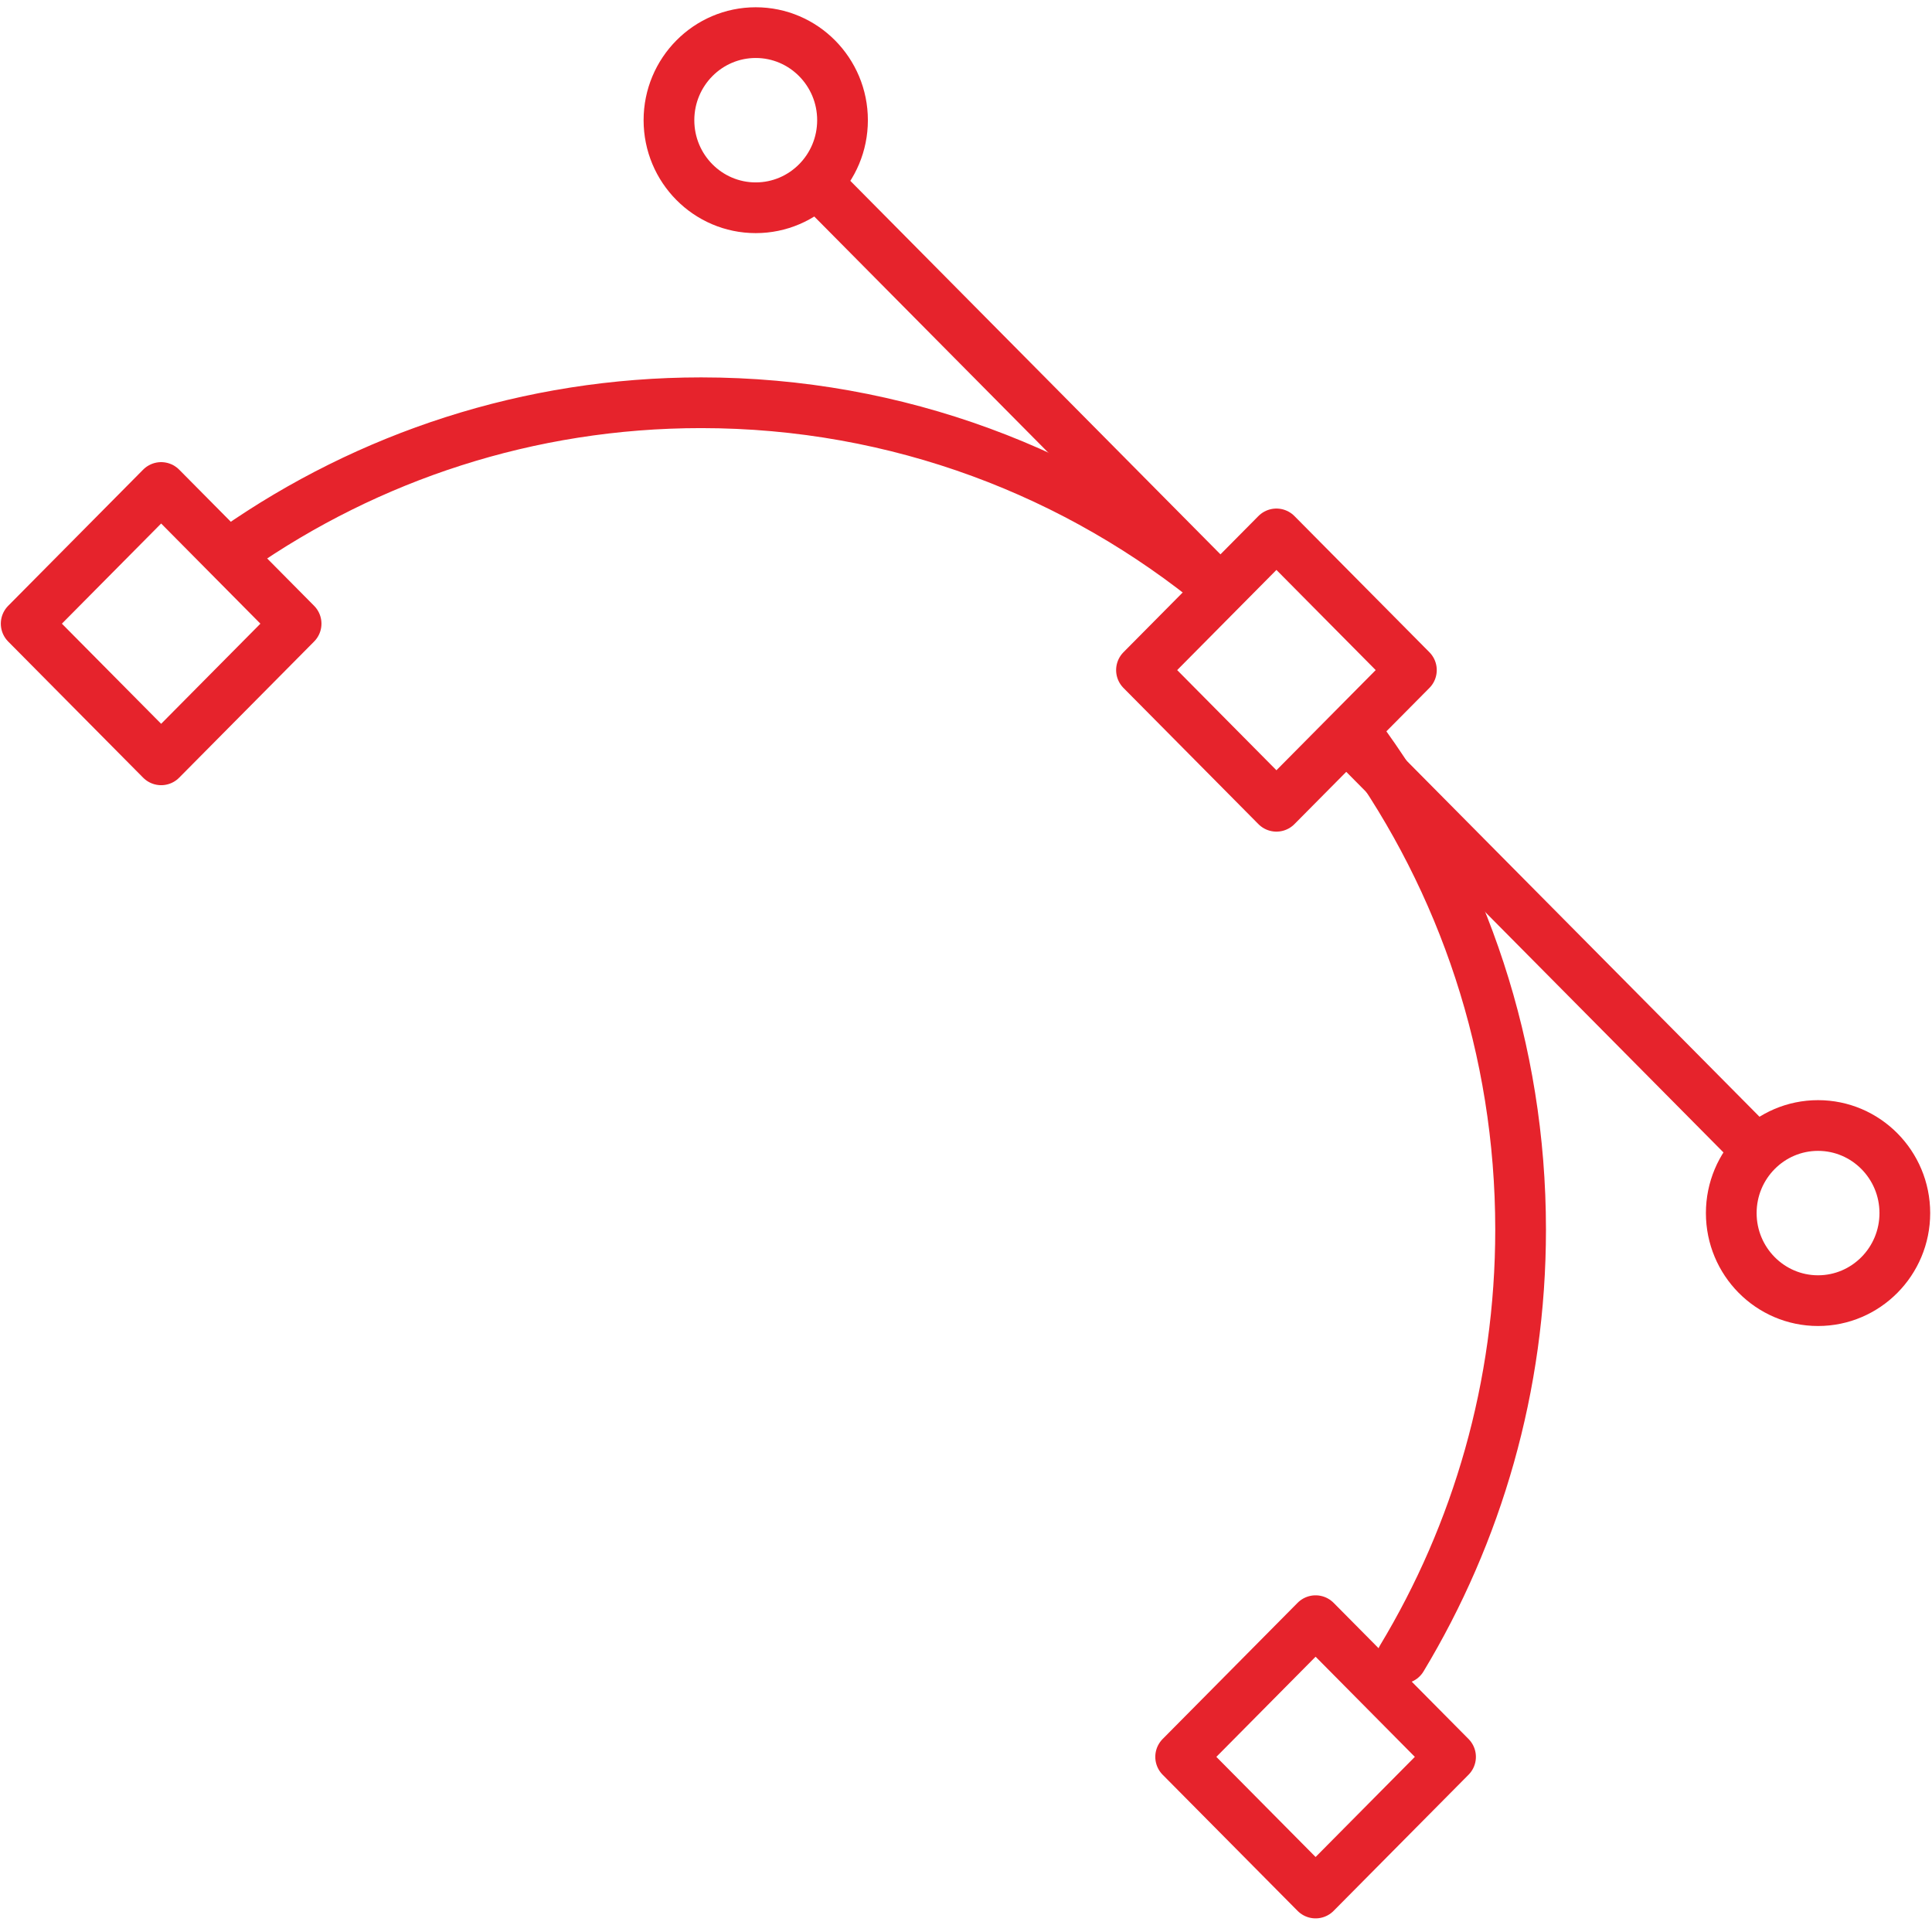<?xml version="1.0" encoding="UTF-8"?>
<svg width="80px" height="80px" viewBox="0 0 80 80" version="1.1" xmlns="http://www.w3.org/2000/svg" xmlns:xlink="http://www.w3.org/1999/xlink">
    <g id="Casy-Study---Marketplace-Strategy-Solutions" stroke="none" stroke-width="1" fill="none" fill-rule="evenodd">
        <g id="Desktop-Copy-10" transform="translate(-362, -2123)">
            <g id="icon_06" transform="translate(363, 2124)" stroke="#E6232C" stroke-linecap="round" stroke-linejoin="round" stroke-width="2.1">
                <path d="M49.493,23.402 L33.124,6.884" id="Stroke-1"></path>
                <path d="M30.293,0.351 C32.277,0.351 33.887,1.976 33.887,3.977 C33.887,5.979 32.277,7.603 30.293,7.603 C28.31,7.603 26.7,5.979 26.7,3.977 C26.7,1.976 28.31,0.351 30.293,0.351 Z" id="Stroke-2"></path>
                <path d="M55.081,29.807 L71.45,46.323" id="Stroke-3"></path>
                <path d="M74.281,52.857 C72.298,52.857 70.688,51.232 70.688,49.231 C70.688,47.229 72.298,45.605 74.281,45.605 C76.264,45.605 77.875,47.229 77.875,49.231 C77.875,51.232 76.264,52.857 74.281,52.857 Z" id="Stroke-4"></path>
                <polygon id="Stroke-5" points="11.261 24.825 5.673 19.186 0.084 24.825 5.673 30.463"></polygon>
                <polygon id="Stroke-6" points="59.064 71.748 53.476 66.109 47.888 71.748 53.476 77.386"></polygon>
                <polygon id="Stroke-7" points="57.443 26.747 51.854 21.108 46.266 26.747 51.854 32.386"></polygon>
                <path d="M8.772,21.731 C14.245,17.914 20.882,15.677 28.033,15.677 C36.171,15.677 43.644,18.574 49.493,23.402" id="Stroke-8"></path>
                <path d="M55.526,29.855 C59.576,35.494 61.965,42.425 61.965,49.915 C61.965,56.413 60.167,62.49 57.046,67.668" id="Stroke-9"></path>
            </g>
        </g>
    </g>
</svg>